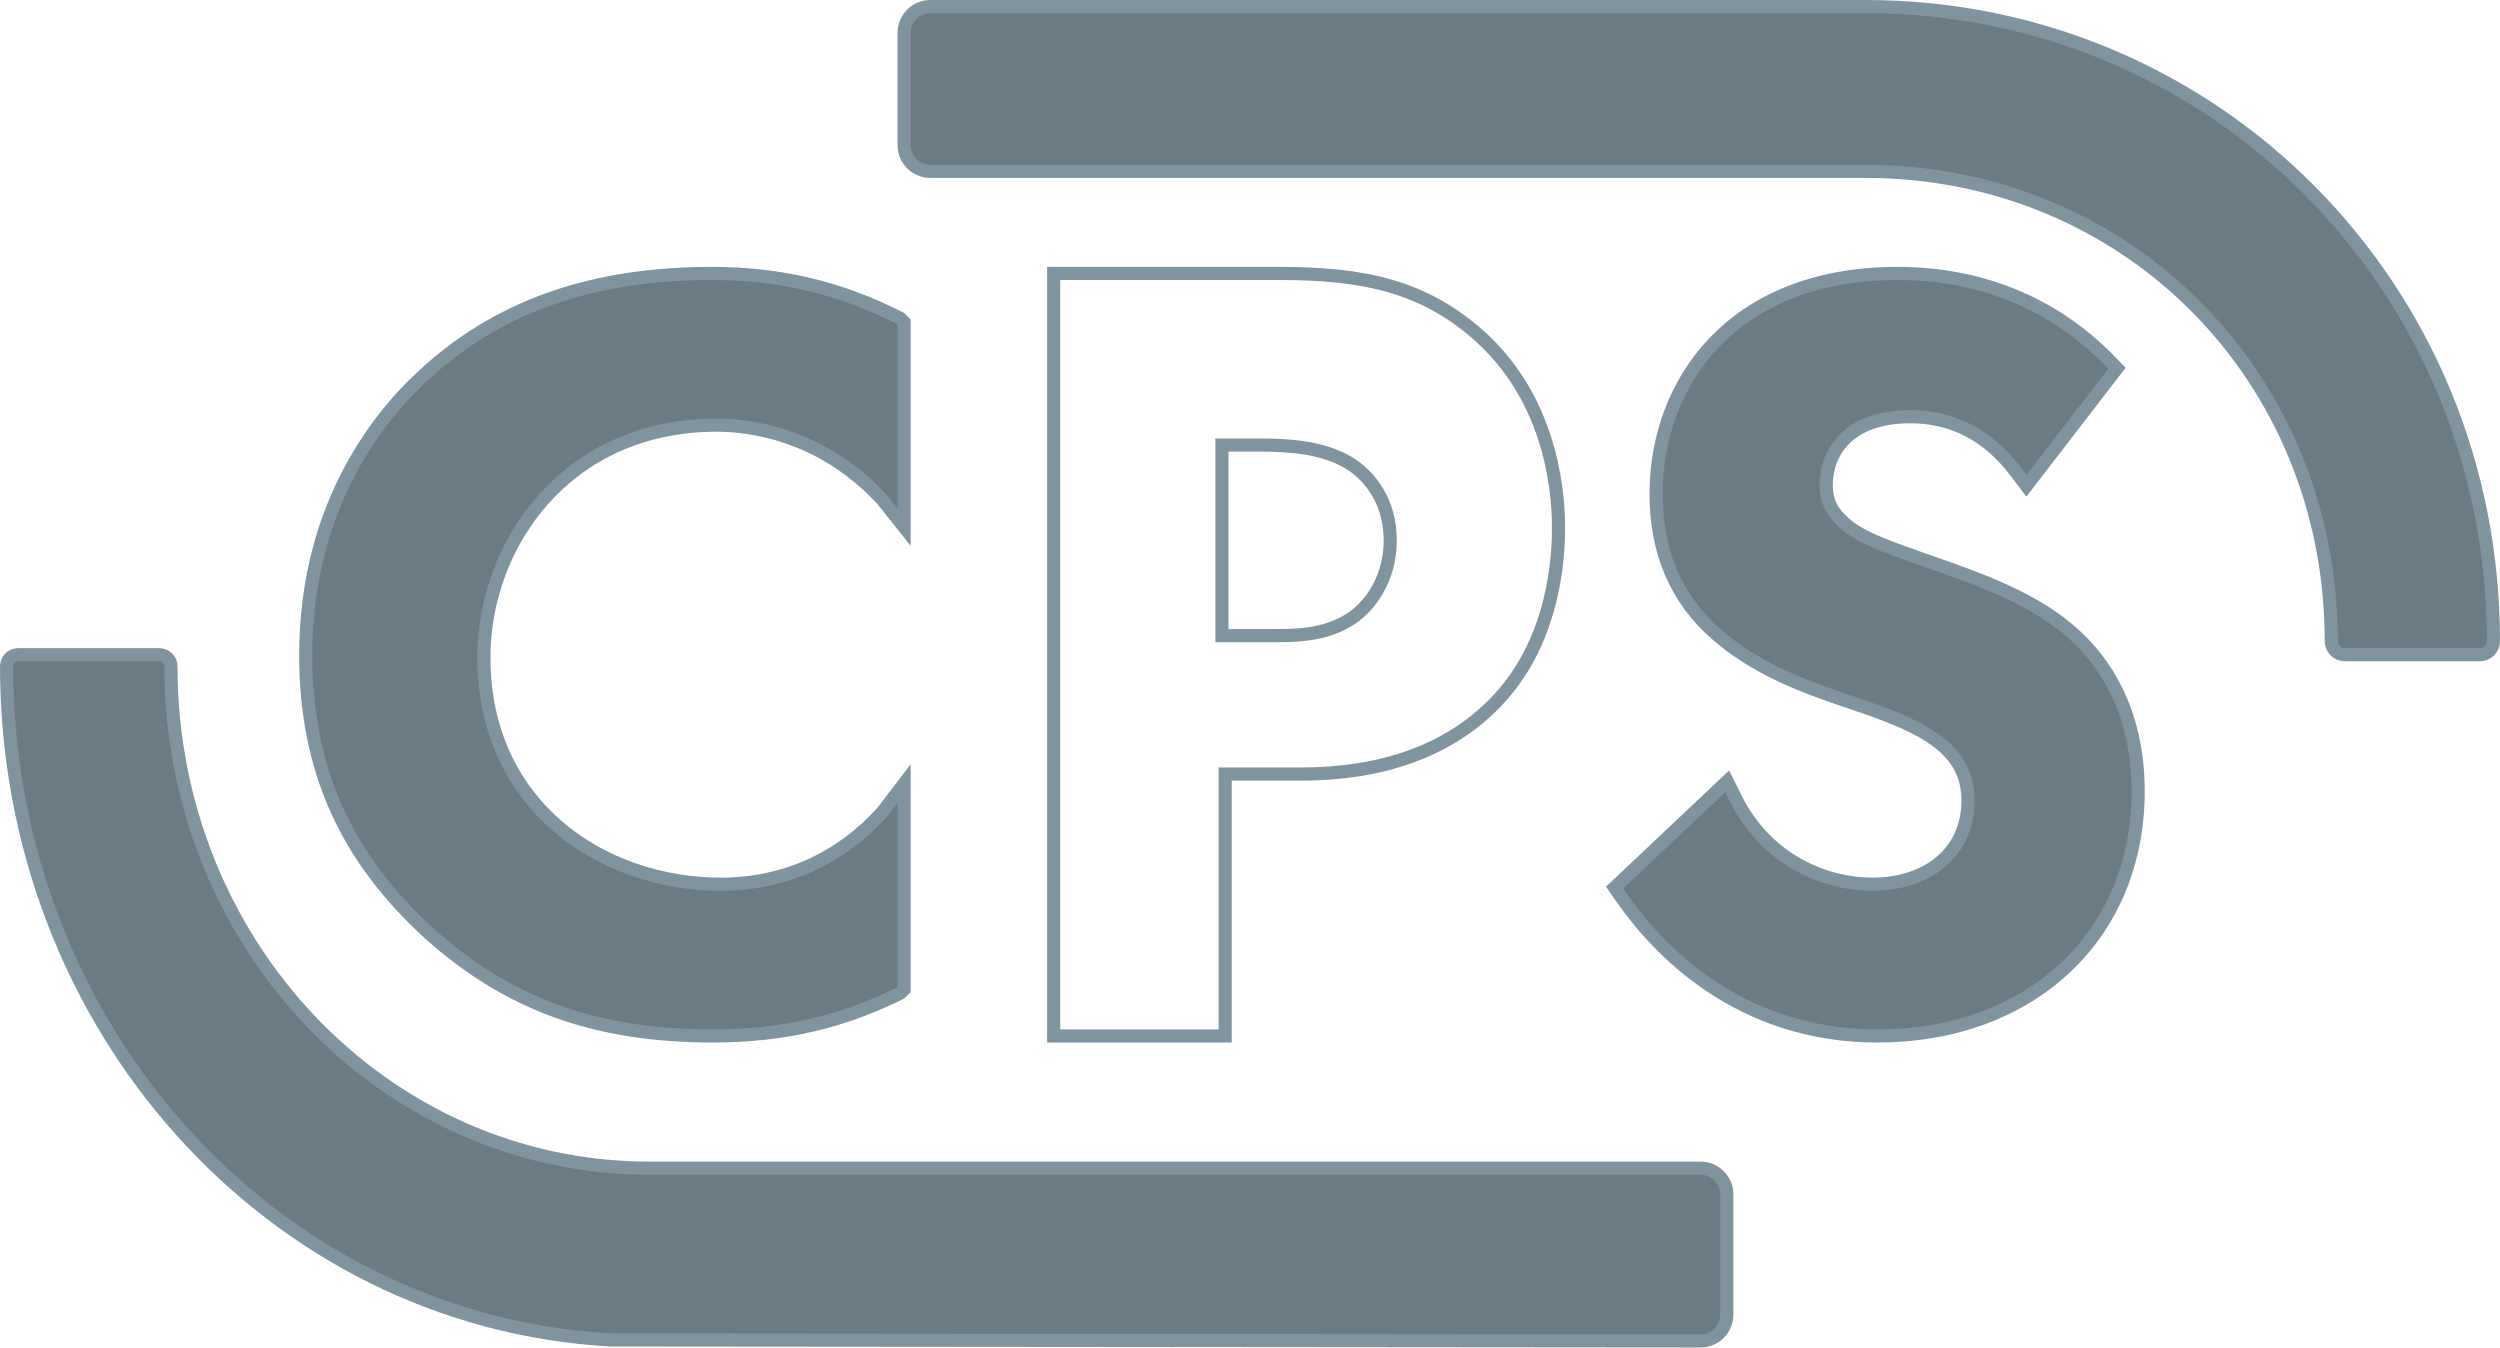 <svg width="95.201" height="51.314" viewBox="0 0 95.201 51.314" fill="none" xmlns="http://www.w3.org/2000/svg" xmlns:xlink="http://www.w3.org/1999/xlink">
	<desc>
			Created with Pixso.
	</desc>
	<defs/>
	<path id="Fill 1" d="M34.428 1.25L34.428 5.525C34.428 6.077 34.876 6.525 35.428 6.525L71.04 6.525C80.974 6.525 88.775 14.322 88.775 24.414C88.775 24.7 89.007 24.931 89.292 24.931L94.434 24.931C94.719 24.931 94.951 24.7 94.951 24.414C94.951 10.925 84.316 0.25 71.04 0.25L35.428 0.25C34.876 0.25 34.428 0.698 34.428 1.25Z" fill="#6B7B84" fill-opacity="1" fill-rule="evenodd"/>
	<path id="Fill 1" d="M34.428 5.525C34.428 6.077 34.876 6.525 35.428 6.525L71.04 6.525C80.974 6.525 88.775 14.322 88.775 24.414C88.775 24.7 89.007 24.931 89.292 24.931L94.434 24.931C94.719 24.931 94.951 24.7 94.951 24.414C94.951 10.925 84.316 0.25 71.04 0.25L35.428 0.25C34.876 0.25 34.428 0.698 34.428 1.25L34.428 5.525Z" stroke="#80949F" stroke-opacity="1" stroke-width="0.5"/>
	<path id="Fill 3" d="M6.509 25.37C6.509 25.128 6.312 24.932 6.07 24.932L0.688 24.932C0.446 24.932 0.25 25.128 0.25 25.37C0.25 39.019 10.278 50.289 23.244 51.026L64.757 51.064C65.309 51.064 65.757 50.617 65.757 50.064L65.757 45.484C65.757 44.932 65.31 44.484 64.757 44.484L24.674 44.484C14.634 44.456 6.509 35.941 6.509 25.37Z" fill="#6B7B84" fill-opacity="1" fill-rule="evenodd"/>
	<path id="Fill 3" d="M0.688 24.932C0.446 24.932 0.25 25.128 0.25 25.37C0.25 39.019 10.278 50.289 23.244 51.026L64.757 51.064C65.309 51.064 65.757 50.617 65.757 50.064L65.757 45.484C65.757 44.932 65.31 44.484 64.757 44.484L24.674 44.484C14.634 44.456 6.509 35.941 6.509 25.37C6.509 25.128 6.312 24.932 6.07 24.932L0.688 24.932Z" stroke="#80949F" stroke-opacity="1" stroke-width="0.5"/>
	<path id="Fill 5" d="M27.141 39.45C29.827 39.45 32.065 38.918 34.275 37.823L34.428 37.678L34.428 29.843L33.601 30.923C32.009 32.696 29.872 33.671 27.454 33.671C22.95 33.671 18.427 30.704 18.427 25.032C18.427 20.745 21.547 16.19 27.296 16.19C28.443 16.19 31.233 16.466 33.597 19.026L34.428 20.069L34.428 12.271L34.282 12.123C32.03 10.972 29.733 10.413 27.114 10.413C22.634 10.413 19.138 11.616 16.354 14.087C14.588 15.636 11.643 19.106 11.643 24.95C11.643 29.271 13.152 32.645 16.376 35.572C19.376 38.254 22.702 39.45 27.141 39.45Z" fill="#6B7B84" fill-opacity="1" fill-rule="evenodd"/>
	<path id="Fill 5" d="M34.275 37.823L34.428 37.678L34.428 29.843L33.601 30.923C32.009 32.696 29.872 33.671 27.454 33.671C22.95 33.671 18.427 30.704 18.427 25.032C18.427 20.745 21.547 16.19 27.296 16.19C28.443 16.19 31.233 16.466 33.597 19.026L34.428 20.069L34.428 12.271L34.282 12.123C32.03 10.972 29.733 10.413 27.114 10.413C22.634 10.413 19.138 11.616 16.354 14.087C14.588 15.636 11.643 19.106 11.643 24.95C11.643 29.271 13.152 32.645 16.376 35.572C19.376 38.254 22.702 39.45 27.141 39.45C29.827 39.45 32.065 38.918 34.275 37.823Z" stroke="#80949F" stroke-opacity="1" stroke-width="0.5"/>
	<mask id="mask_0_1926" fill="white">
		<path id="Fill 6" d="M56.913 26.788C55.19 28.544 52.709 29.476 49.539 29.476L46.655 29.476L46.655 39.45L40.124 39.45L40.124 10.413L48.711 10.413C51.93 10.413 54.212 10.891 56.351 12.802C58.96 15.165 59.349 18.428 59.349 20.102C59.349 21.665 59.032 24.632 56.913 26.788ZM46.532 16.946L47.87 16.946C49.098 16.946 50.497 17.015 51.556 17.75C52.073 18.127 52.94 18.999 52.94 20.582C52.94 21.752 52.433 22.801 51.596 23.456C50.576 24.21 49.374 24.207 48.377 24.205C48.324 24.205 48.271 24.205 48.219 24.205L46.532 24.205L46.532 16.946Z" clip-rule="evenodd" fill="" fill-opacity="1" fill-rule="evenodd"/>
	</mask>
	<path id="Fill 6" d="M56.913 26.788C55.19 28.544 52.709 29.476 49.539 29.476L46.655 29.476L46.655 39.45L40.124 39.45L40.124 10.413L48.711 10.413C51.93 10.413 54.212 10.891 56.351 12.802C58.96 15.165 59.349 18.428 59.349 20.102C59.349 21.665 59.032 24.632 56.913 26.788ZM46.532 16.946L47.87 16.946C49.098 16.946 50.497 17.015 51.556 17.75C52.073 18.127 52.94 18.999 52.94 20.582C52.94 21.752 52.433 22.801 51.596 23.456C50.576 24.21 49.374 24.207 48.377 24.205C48.324 24.205 48.271 24.205 48.219 24.205L46.532 24.205L46.532 16.946Z" clip-rule="evenodd" fill="#6B7B84" fill-opacity="1" fill-rule="evenodd" mask="url(#mask_0_1926)"/>
	<path id="Fill 6" d="M57.091 26.963Q55.752 28.328 53.855 29.025Q51.947 29.726 49.539 29.726L46.655 29.726L46.655 29.476L46.905 29.476L46.905 39.7L39.874 39.7L39.874 10.163L48.711 10.163Q49.995 10.163 50.988 10.269Q52.091 10.387 53.005 10.651Q53.977 10.932 54.828 11.404Q55.706 11.891 56.517 12.615Q58.294 14.224 59.066 16.634Q59.362 17.555 59.495 18.554Q59.599 19.331 59.599 20.102Q59.599 21.773 59.166 23.291Q58.539 25.49 57.091 26.963L57.091 26.963ZM56.734 26.613Q58.093 25.23 58.685 23.154Q59.099 21.703 59.099 20.102Q59.099 19.364 58.999 18.62Q58.872 17.665 58.59 16.786Q57.858 14.504 56.184 12.988Q55.415 12.3 54.586 11.841Q53.784 11.396 52.867 11.131Q51.995 10.879 50.935 10.766Q49.968 10.663 48.711 10.663L40.124 10.663L40.124 10.413L40.374 10.413L40.374 39.45L40.124 39.45L40.124 39.2L46.655 39.2L46.655 39.45L46.405 39.45L46.405 29.226L49.539 29.226Q51.858 29.226 53.682 28.556Q55.473 27.898 56.734 26.613L56.734 26.613ZM46.532 16.696L47.87 16.696Q48.425 16.696 48.829 16.719Q49.37 16.749 49.819 16.826Q50.941 17.019 51.699 17.545L51.701 17.547L51.703 17.548Q52.283 17.971 52.656 18.584Q53.19 19.463 53.19 20.582Q53.19 21.509 52.808 22.319Q52.429 23.122 51.749 23.653L51.747 23.655L51.744 23.657Q51.022 24.191 50.02 24.361Q49.637 24.425 49.168 24.445Q48.894 24.456 48.377 24.455L48.219 24.455L46.282 24.455L46.282 16.696L46.532 16.696ZM46.532 17.196L46.532 16.946L46.782 16.946L46.782 24.205L46.532 24.205L46.532 23.955L48.219 23.955L48.378 23.955Q48.884 23.956 49.147 23.945Q49.585 23.927 49.936 23.868Q50.821 23.718 51.447 23.255L51.596 23.456L51.442 23.259Q52.028 22.801 52.356 22.105Q52.69 21.397 52.69 20.582Q52.69 19.603 52.228 18.843Q51.907 18.316 51.409 17.952L51.556 17.75L51.413 17.956Q50.747 17.492 49.734 17.319Q49.02 17.196 47.87 17.196L46.532 17.196Z" fill="#80949F" fill-opacity="1" fill-rule="nonzero"/>
	<path id="Fill 7" d="M78.942 24.127C77.522 22.844 75.54 22.1 73.29 21.329C71.687 20.76 70.804 20.447 70.215 19.9C69.751 19.498 69.543 19.061 69.543 18.484C69.543 17.22 70.386 15.869 72.751 15.869C74.358 15.869 75.704 16.57 76.751 17.951L77.167 18.499L80.616 14.023L80.302 13.702C78.192 11.55 75.413 10.413 72.263 10.413C65.909 10.413 63.064 14.628 63.064 18.804C63.064 21.046 63.848 22.854 65.39 24.175C66.77 25.381 68.453 26.057 70.067 26.608L70.25 26.67C71.683 27.153 73.166 27.653 74.052 28.461C74.668 29.038 74.942 29.665 74.942 30.494C74.942 32.395 73.475 33.671 71.29 33.671C69.564 33.671 67.29 32.809 66.087 30.387L65.772 29.753L61.485 33.799L61.738 34.163C63.106 36.138 66.192 39.45 71.493 39.45C77.339 39.45 81.422 35.619 81.422 30.133C81.422 26.995 80.072 25.133 78.942 24.127Z" fill="#6B7B84" fill-opacity="1" fill-rule="evenodd"/>
	<path id="Fill 7" d="M73.29 21.329C71.687 20.76 70.804 20.447 70.215 19.9C69.751 19.498 69.543 19.061 69.543 18.484C69.543 17.22 70.386 15.869 72.751 15.869C74.358 15.869 75.704 16.57 76.751 17.951L77.167 18.499L80.616 14.023L80.302 13.702C78.192 11.55 75.413 10.413 72.263 10.413C65.909 10.413 63.064 14.628 63.064 18.804C63.064 21.046 63.848 22.854 65.39 24.175C66.77 25.381 68.453 26.057 70.067 26.608L70.25 26.67C71.683 27.153 73.166 27.653 74.052 28.461C74.668 29.038 74.942 29.665 74.942 30.494C74.942 32.395 73.475 33.671 71.29 33.671C69.564 33.671 67.29 32.809 66.087 30.387L65.772 29.753L61.485 33.799L61.738 34.163C63.106 36.138 66.192 39.45 71.493 39.45C77.339 39.45 81.422 35.619 81.422 30.133C81.422 26.995 80.072 25.133 78.942 24.127C77.522 22.844 75.54 22.1 73.29 21.329Z" stroke="#80949F" stroke-opacity="1" stroke-width="0.5"/>
</svg>
